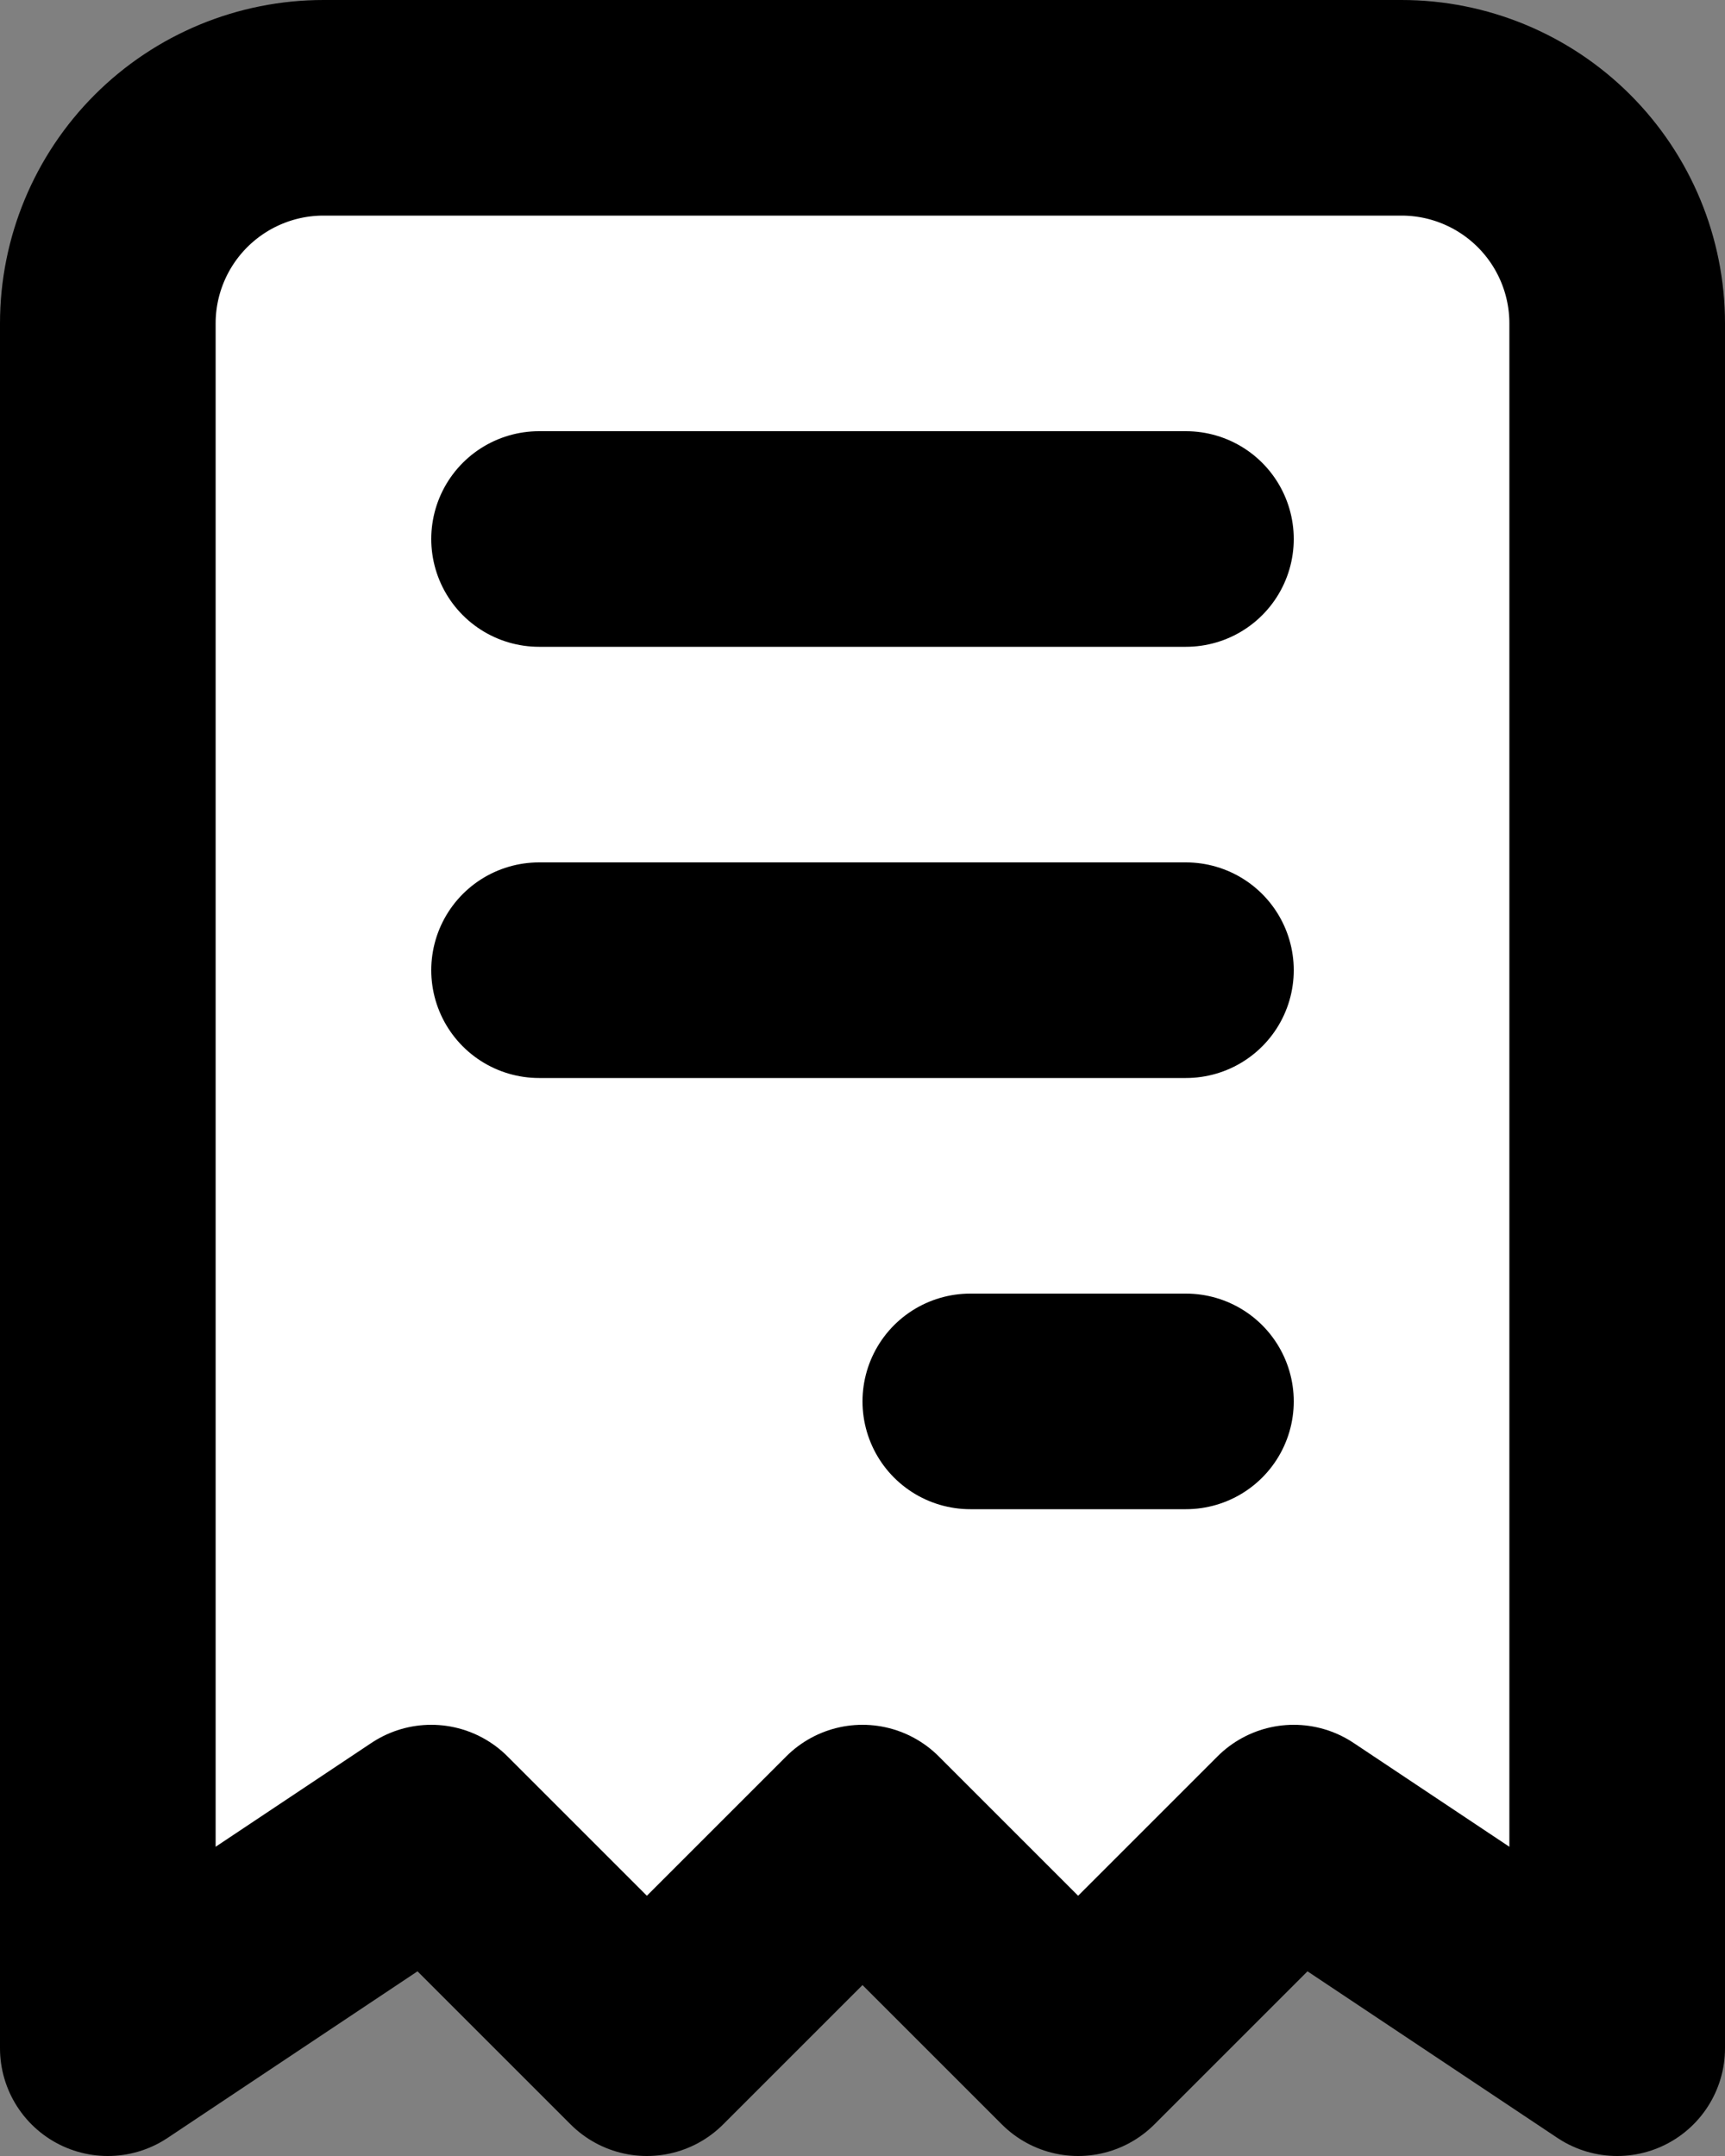 <svg width="16" height="20" viewBox="0 0 16 20" fill="none" xmlns="http://www.w3.org/2000/svg">
<rect x="0" y="0" width="16" height="20" fill="#808080" stroke="none"/>
<path d="M1 19V3C1 2.47 1.211 1.961 1.586 1.586C1.961 1.211 2.47 1 3 1H13C13.53 1 14.039 1.211 14.414 1.586C14.789 1.961 15 2.47 15 3V19L12 17L10 19L8 17L6 19L4 17L1 19ZM5 5H11H5ZM5 9H11H5ZM9 13H11Z" fill="white"/>
<path d="M9 13H11M1 19V3C1 2.47 1.211 1.961 1.586 1.586C1.961 1.211 2.47 1 3 1H13C13.53 1 14.039 1.211 14.414 1.586C14.789 1.961 15 2.47 15 3V19L12 17L10 19L8 17L6 19L4 17L1 19ZM5 5H11H5ZM5 9H11H5Z" stroke="black" stroke-width="2" stroke-linecap="round" stroke-linejoin="round"/>
</svg>
